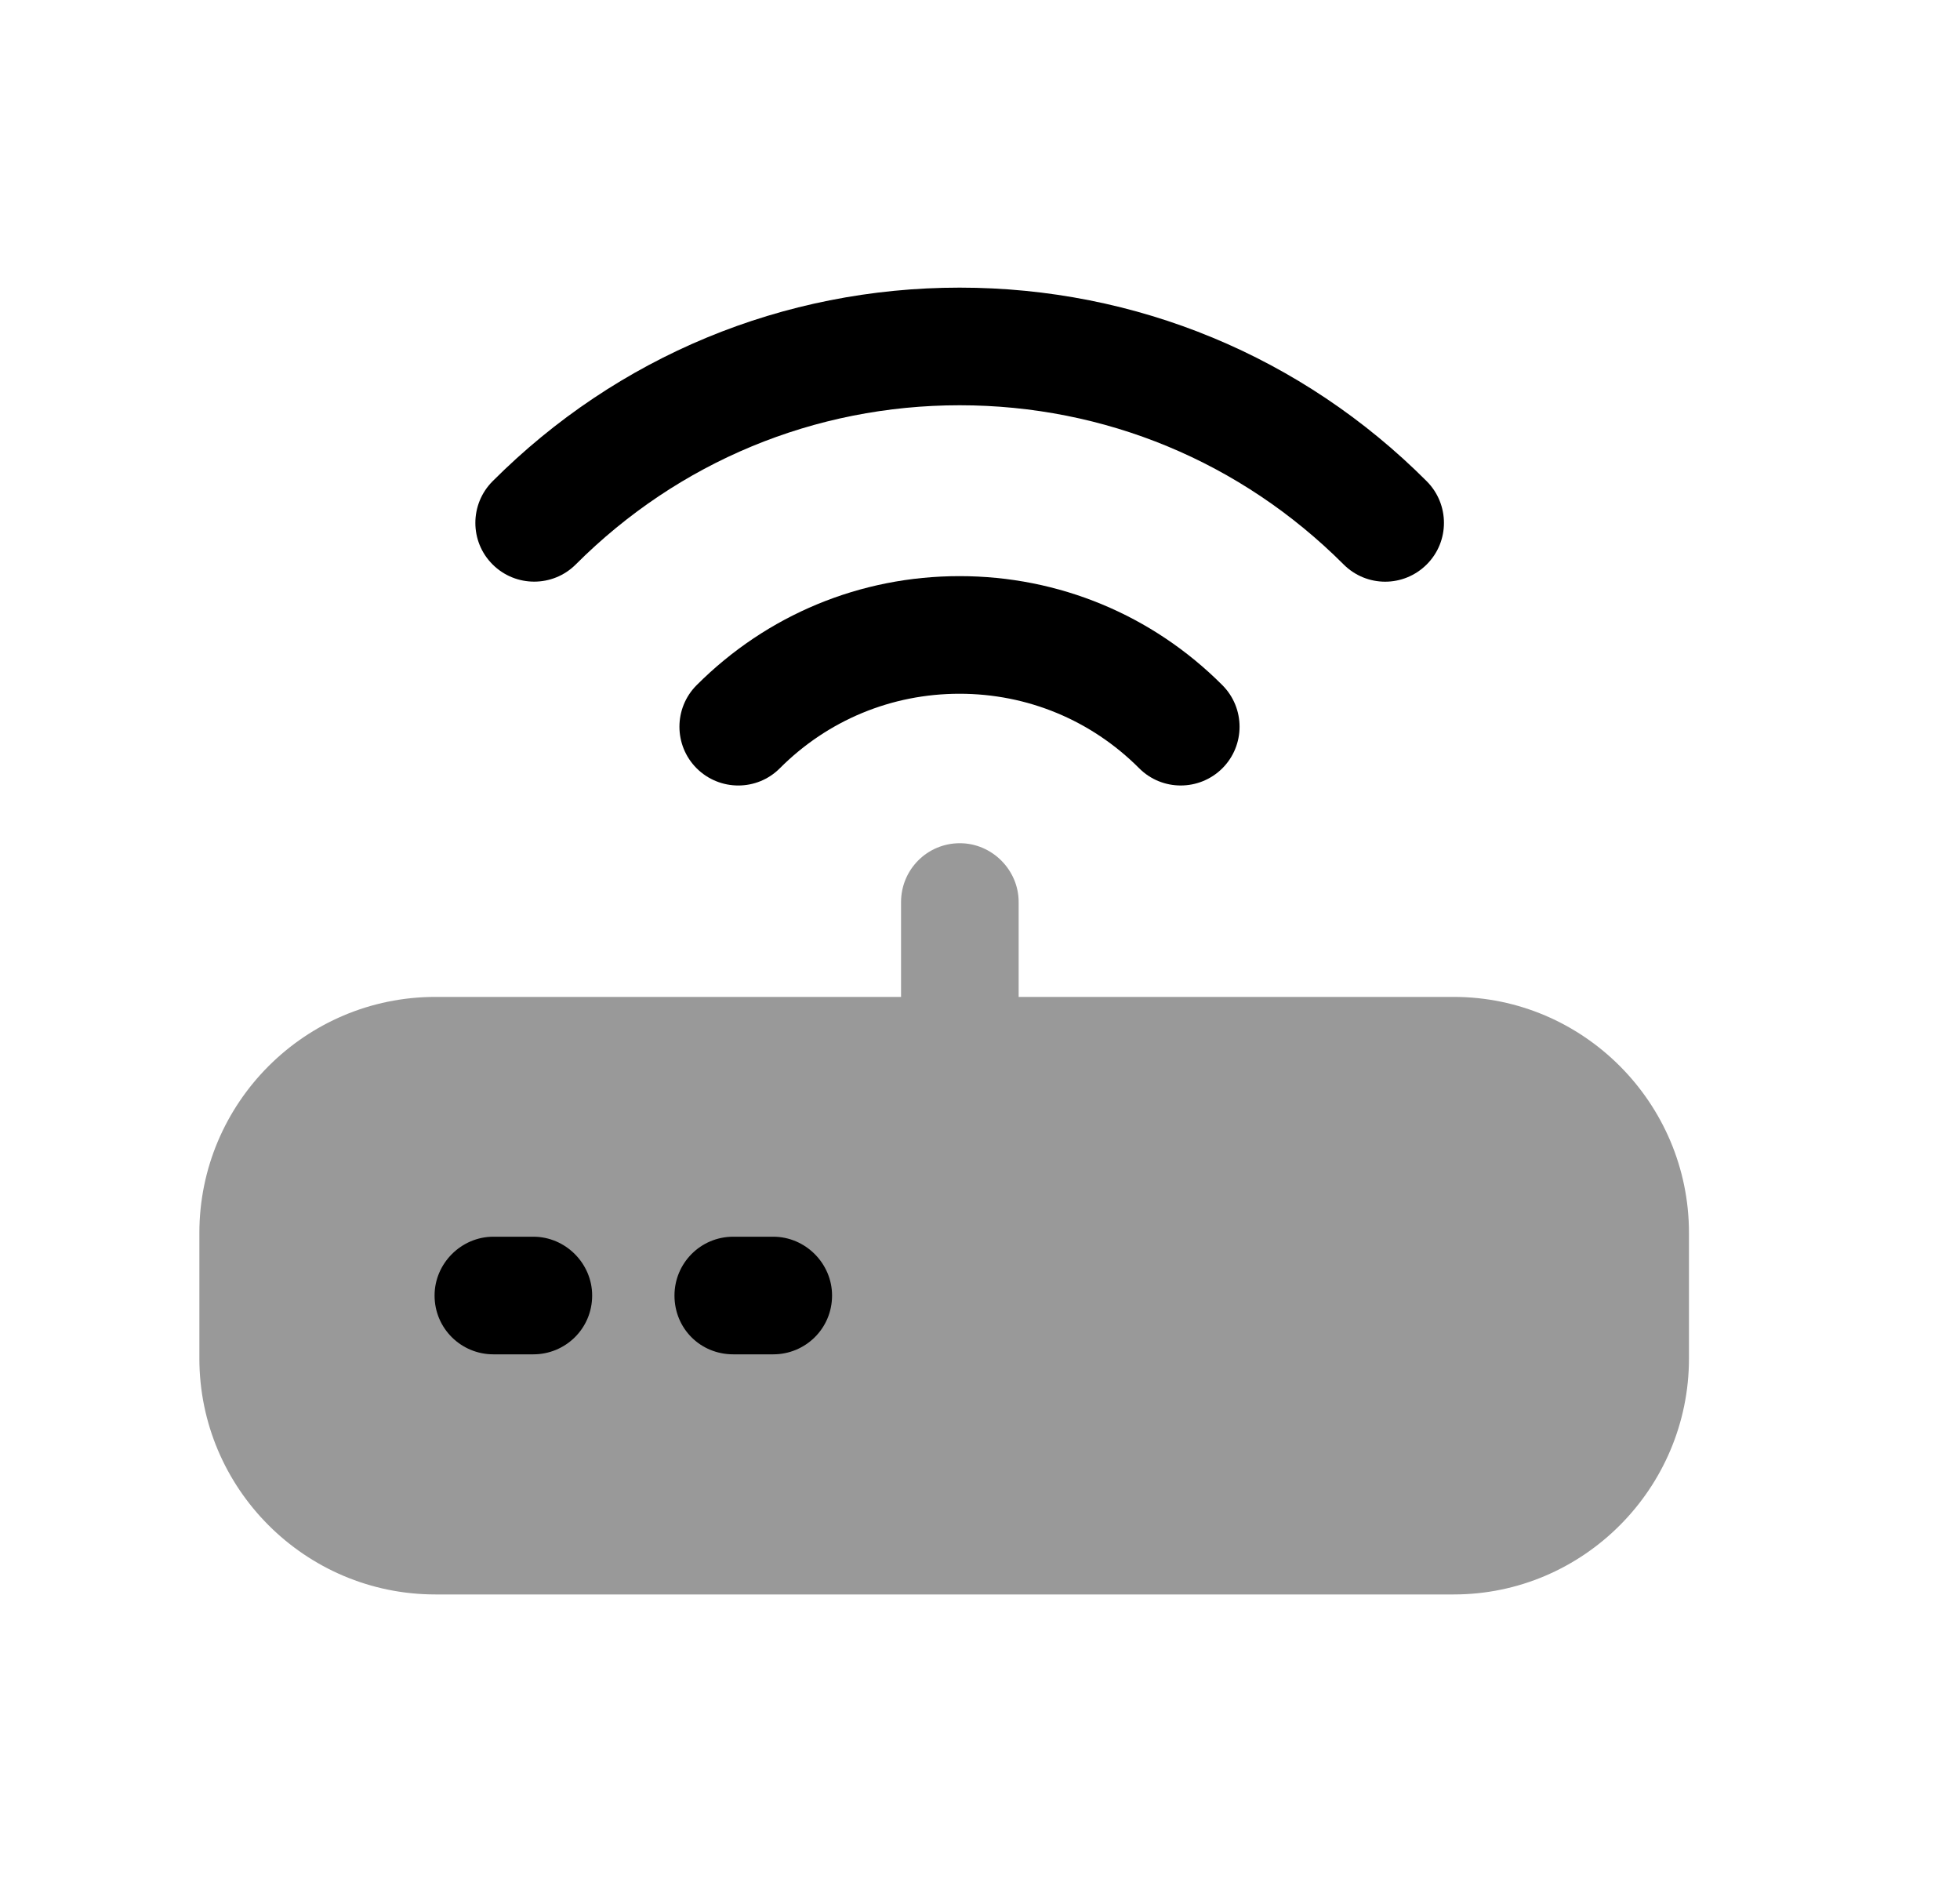 <svg width="25" height="24" viewBox="0 0 25 24" fill="none" xmlns="http://www.w3.org/2000/svg">
<path opacity="0.4" fill-rule="evenodd" clip-rule="evenodd" d="M18.543 12.713H12.993V11.503C12.993 11.093 12.653 10.753 12.243 10.753C11.823 10.753 11.493 11.093 11.493 11.503V12.713H5.553C3.893 12.713 2.543 14.063 2.543 15.723V17.323C2.543 18.983 3.893 20.333 5.553 20.333H18.543C20.193 20.333 21.543 18.983 21.543 17.323V15.723C21.543 14.063 20.193 12.713 18.543 12.713Z" fill="black"/>
<path d="M9.353 17.271H9.863C10.273 17.271 10.613 16.942 10.613 16.521C10.613 16.111 10.273 15.771 9.863 15.771H9.353C8.933 15.771 8.603 16.111 8.603 16.521C8.603 16.942 8.933 17.271 9.353 17.271Z" fill="black"/>
<path d="M6.293 17.271H6.803C7.213 17.271 7.553 16.942 7.553 16.521C7.553 16.111 7.213 15.771 6.803 15.771H6.293C5.883 15.771 5.543 16.111 5.543 16.521C5.543 16.942 5.883 17.271 6.293 17.271Z" fill="black"/>
<path fill-rule="evenodd" clip-rule="evenodd" d="M7.344 7.198C8.653 5.889 10.391 5.168 12.24 5.168C14.091 5.168 15.829 5.889 17.138 7.198C17.284 7.344 17.476 7.418 17.668 7.418C17.86 7.418 18.052 7.344 18.198 7.198C18.491 6.906 18.491 6.431 18.198 6.137C16.608 4.545 14.491 3.668 12.24 3.668C9.99 3.668 7.874 4.545 6.283 6.137C5.99 6.431 5.99 6.906 6.283 7.198C6.577 7.491 7.052 7.49 7.344 7.198Z" fill="black"/>
<path fill-rule="evenodd" clip-rule="evenodd" d="M12.239 7.347C10.972 7.347 9.782 7.841 8.886 8.737C8.593 9.03 8.593 9.505 8.886 9.798C9.033 9.944 9.225 10.017 9.417 10.017C9.609 10.017 9.801 9.944 9.947 9.797C10.559 9.184 11.373 8.847 12.239 8.847C13.104 8.847 13.918 9.184 14.53 9.797C14.822 10.09 15.297 10.09 15.591 9.798C15.884 9.505 15.884 9.03 15.591 8.737C14.696 7.841 13.505 7.347 12.239 7.347Z" fill="black"/>
</svg>